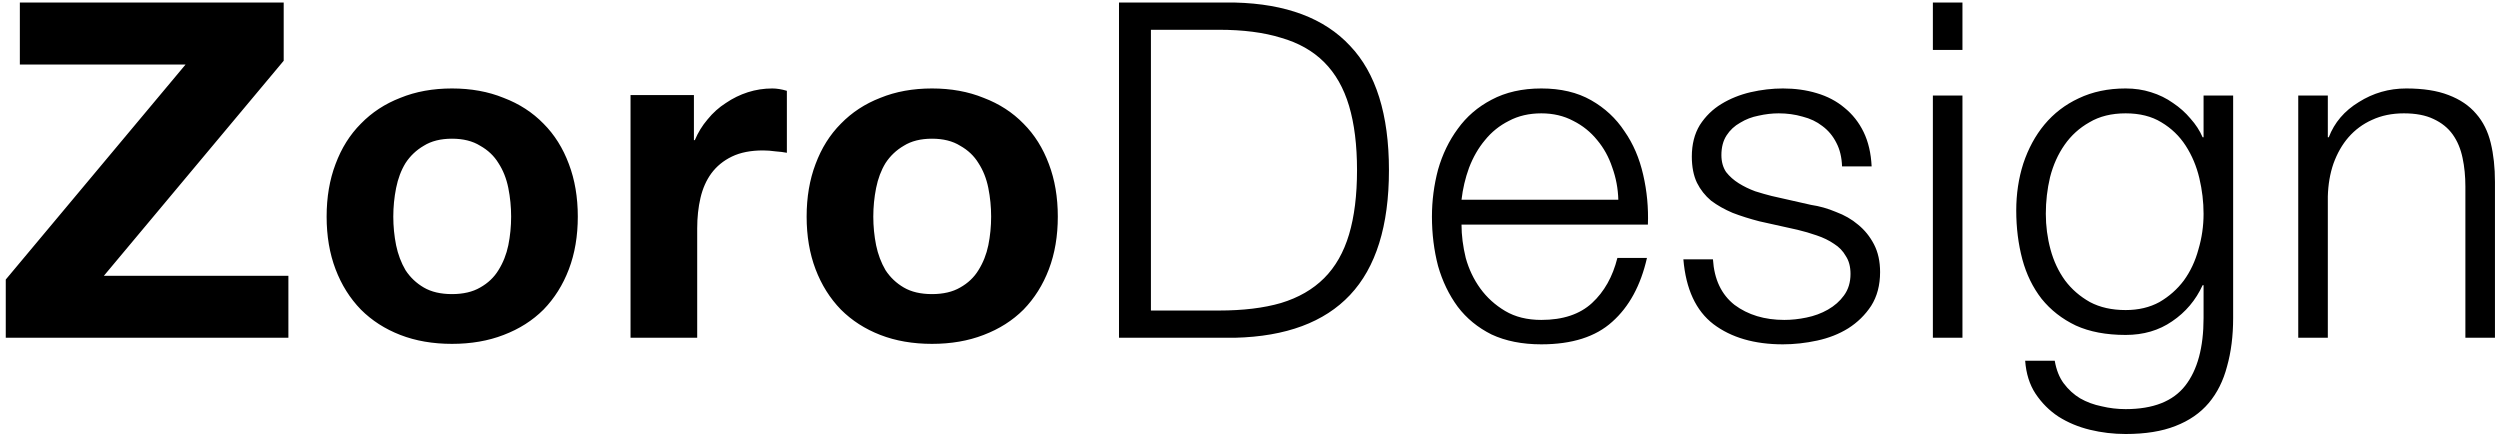 <svg width="426" viewBox="0 0 426 74" fill="none" xmlns="http://www.w3.org/2000/svg">
<path d="M0.982 47.634L31.622 10.994H3.382V0.434H48.342V10.354L17.702 46.994H49.142V57.554H0.982V47.634ZM67.017 36.914C67.017 38.567 67.177 40.194 67.497 41.794C67.817 43.34 68.35 44.754 69.097 46.034C69.897 47.26 70.937 48.247 72.217 48.994C73.497 49.74 75.097 50.114 77.017 50.114C78.937 50.114 80.537 49.74 81.817 48.994C83.15 48.247 84.19 47.26 84.937 46.034C85.737 44.754 86.297 43.34 86.617 41.794C86.937 40.194 87.097 38.567 87.097 36.914C87.097 35.26 86.937 33.634 86.617 32.034C86.297 30.434 85.737 29.02 84.937 27.794C84.19 26.567 83.15 25.58 81.817 24.834C80.537 24.034 78.937 23.634 77.017 23.634C75.097 23.634 73.497 24.034 72.217 24.834C70.937 25.58 69.897 26.567 69.097 27.794C68.35 29.02 67.817 30.434 67.497 32.034C67.177 33.634 67.017 35.26 67.017 36.914ZM55.657 36.914C55.657 33.607 56.163 30.62 57.177 27.954C58.19 25.234 59.63 22.94 61.497 21.074C63.363 19.154 65.603 17.687 68.217 16.674C70.83 15.607 73.763 15.074 77.017 15.074C80.27 15.074 83.203 15.607 85.817 16.674C88.483 17.687 90.75 19.154 92.617 21.074C94.483 22.94 95.923 25.234 96.937 27.954C97.95 30.62 98.457 33.607 98.457 36.914C98.457 40.22 97.95 43.207 96.937 45.874C95.923 48.54 94.483 50.834 92.617 52.754C90.75 54.62 88.483 56.06 85.817 57.074C83.203 58.087 80.27 58.594 77.017 58.594C73.763 58.594 70.83 58.087 68.217 57.074C65.603 56.06 63.363 54.62 61.497 52.754C59.63 50.834 58.19 48.54 57.177 45.874C56.163 43.207 55.657 40.22 55.657 36.914ZM107.443 16.194H118.243V23.874H118.403C118.936 22.594 119.656 21.42 120.563 20.354C121.47 19.234 122.51 18.3 123.683 17.554C124.856 16.754 126.11 16.14 127.443 15.714C128.776 15.287 130.163 15.074 131.603 15.074C132.35 15.074 133.176 15.207 134.083 15.474V26.034C133.55 25.927 132.91 25.847 132.163 25.794C131.416 25.687 130.696 25.634 130.003 25.634C127.923 25.634 126.163 25.98 124.723 26.674C123.283 27.367 122.11 28.327 121.203 29.554C120.35 30.727 119.736 32.114 119.363 33.714C118.99 35.314 118.803 37.047 118.803 38.914V57.554H107.443V16.194ZM148.81 36.914C148.81 38.567 148.97 40.194 149.29 41.794C149.61 43.34 150.144 44.754 150.89 46.034C151.69 47.26 152.73 48.247 154.01 48.994C155.29 49.74 156.89 50.114 158.81 50.114C160.73 50.114 162.33 49.74 163.61 48.994C164.944 48.247 165.984 47.26 166.73 46.034C167.53 44.754 168.09 43.34 168.41 41.794C168.73 40.194 168.89 38.567 168.89 36.914C168.89 35.26 168.73 33.634 168.41 32.034C168.09 30.434 167.53 29.02 166.73 27.794C165.984 26.567 164.944 25.58 163.61 24.834C162.33 24.034 160.73 23.634 158.81 23.634C156.89 23.634 155.29 24.034 154.01 24.834C152.73 25.58 151.69 26.567 150.89 27.794C150.144 29.02 149.61 30.434 149.29 32.034C148.97 33.634 148.81 35.26 148.81 36.914ZM137.45 36.914C137.45 33.607 137.957 30.62 138.97 27.954C139.984 25.234 141.424 22.94 143.29 21.074C145.157 19.154 147.397 17.687 150.01 16.674C152.624 15.607 155.557 15.074 158.81 15.074C162.064 15.074 164.997 15.607 167.61 16.674C170.277 17.687 172.544 19.154 174.41 21.074C176.277 22.94 177.717 25.234 178.73 27.954C179.744 30.62 180.25 33.607 180.25 36.914C180.25 40.22 179.744 43.207 178.73 45.874C177.717 48.54 176.277 50.834 174.41 52.754C172.544 54.62 170.277 56.06 167.61 57.074C164.997 58.087 162.064 58.594 158.81 58.594C155.557 58.594 152.624 58.087 150.01 57.074C147.397 56.06 145.157 54.62 143.29 52.754C141.424 50.834 139.984 48.54 138.97 45.874C137.957 43.207 137.45 40.22 137.45 36.914ZM190.677 0.434H210.437C219.13 0.647 225.663 3.1 230.037 7.794C234.463 12.434 236.677 19.5 236.677 28.994C236.677 38.487 234.463 45.58 230.037 50.274C225.663 54.914 219.13 57.34 210.437 57.554H190.677V0.434ZM196.117 52.914H207.717C211.823 52.914 215.343 52.487 218.277 51.634C221.263 50.727 223.717 49.314 225.637 47.394C227.557 45.474 228.97 42.994 229.877 39.954C230.783 36.914 231.237 33.26 231.237 28.994C231.237 24.727 230.783 21.074 229.877 18.034C228.97 14.994 227.557 12.514 225.637 10.594C223.717 8.674 221.263 7.287 218.277 6.434C215.343 5.527 211.823 5.074 207.717 5.074H196.117V52.914ZM275.762 34.034C275.709 32.114 275.362 30.274 274.722 28.514C274.136 26.754 273.282 25.207 272.162 23.874C271.042 22.487 269.682 21.394 268.082 20.594C266.482 19.74 264.669 19.314 262.642 19.314C260.562 19.314 258.722 19.74 257.122 20.594C255.522 21.394 254.162 22.487 253.042 23.874C251.922 25.207 251.016 26.78 250.322 28.594C249.682 30.354 249.256 32.167 249.042 34.034H275.762ZM249.042 38.274C249.042 40.087 249.282 41.98 249.762 43.954C250.296 45.874 251.122 47.607 252.242 49.154C253.362 50.7 254.776 51.98 256.482 52.994C258.189 54.007 260.242 54.514 262.642 54.514C266.322 54.514 269.202 53.554 271.282 51.634C273.362 49.714 274.802 47.154 275.602 43.954H280.642C279.576 48.647 277.602 52.274 274.722 54.834C271.896 57.394 267.869 58.674 262.642 58.674C259.389 58.674 256.562 58.114 254.162 56.994C251.816 55.82 249.896 54.247 248.402 52.274C246.909 50.247 245.789 47.927 245.042 45.314C244.349 42.647 244.002 39.847 244.002 36.914C244.002 34.194 244.349 31.527 245.042 28.914C245.789 26.3 246.909 23.98 248.402 21.954C249.896 19.874 251.816 18.22 254.162 16.994C256.562 15.714 259.389 15.074 262.642 15.074C265.949 15.074 268.776 15.74 271.122 17.074C273.469 18.407 275.362 20.167 276.802 22.354C278.296 24.487 279.362 26.967 280.002 29.794C280.642 32.567 280.909 35.394 280.802 38.274H249.042ZM313.887 28.354C313.833 26.807 313.513 25.474 312.927 24.354C312.34 23.18 311.54 22.22 310.527 21.474C309.567 20.727 308.447 20.194 307.167 19.874C305.887 19.5 304.527 19.314 303.087 19.314C301.967 19.314 300.82 19.447 299.647 19.714C298.527 19.927 297.487 20.327 296.527 20.914C295.567 21.447 294.793 22.167 294.207 23.074C293.62 23.98 293.327 25.1 293.327 26.434C293.327 27.554 293.593 28.514 294.127 29.314C294.713 30.06 295.433 30.7 296.287 31.234C297.14 31.767 298.073 32.22 299.087 32.594C300.1 32.914 301.033 33.18 301.887 33.394L308.607 34.914C310.047 35.127 311.46 35.527 312.847 36.114C314.287 36.647 315.54 37.367 316.607 38.274C317.727 39.18 318.633 40.3 319.327 41.634C320.02 42.967 320.367 44.54 320.367 46.354C320.367 48.594 319.86 50.514 318.847 52.114C317.833 53.66 316.527 54.94 314.927 55.954C313.38 56.914 311.62 57.607 309.647 58.034C307.673 58.46 305.727 58.674 303.807 58.674C298.953 58.674 295.007 57.527 291.967 55.234C288.98 52.94 287.273 49.26 286.847 44.194H291.887C292.1 47.607 293.327 50.194 295.567 51.954C297.86 53.66 300.687 54.514 304.047 54.514C305.273 54.514 306.527 54.38 307.807 54.114C309.14 53.847 310.367 53.394 311.487 52.754C312.607 52.114 313.513 51.314 314.207 50.354C314.953 49.34 315.327 48.114 315.327 46.674C315.327 45.447 315.06 44.434 314.527 43.634C314.047 42.78 313.38 42.087 312.527 41.554C311.673 40.967 310.687 40.487 309.567 40.114C308.5 39.74 307.407 39.42 306.287 39.154L299.807 37.714C298.153 37.287 296.633 36.807 295.247 36.274C293.86 35.687 292.633 34.994 291.567 34.194C290.553 33.34 289.753 32.327 289.167 31.154C288.58 29.927 288.287 28.434 288.287 26.674C288.287 24.594 288.74 22.807 289.647 21.314C290.607 19.82 291.833 18.62 293.327 17.714C294.82 16.807 296.473 16.14 298.287 15.714C300.153 15.287 301.993 15.074 303.807 15.074C305.887 15.074 307.807 15.34 309.567 15.874C311.38 16.407 312.953 17.234 314.287 18.354C315.673 19.474 316.767 20.86 317.567 22.514C318.367 24.167 318.82 26.114 318.927 28.354H313.887ZM329.362 0.434H334.402V8.514H329.362V0.434ZM329.362 16.274H334.402V57.554H329.362V16.274ZM380.528 54.194C380.528 57.234 380.181 59.98 379.488 62.434C378.848 64.887 377.808 66.967 376.368 68.674C374.928 70.38 373.035 71.687 370.688 72.594C368.395 73.5 365.568 73.954 362.208 73.954C360.128 73.954 358.101 73.714 356.128 73.234C354.155 72.754 352.368 72.007 350.768 70.994C349.221 69.98 347.915 68.674 346.848 67.074C345.835 65.527 345.248 63.66 345.088 61.474H350.128C350.395 63.02 350.901 64.3 351.648 65.314C352.448 66.38 353.381 67.234 354.448 67.874C355.568 68.514 356.795 68.967 358.128 69.234C359.461 69.554 360.821 69.714 362.208 69.714C366.901 69.714 370.288 68.38 372.368 65.714C374.448 63.047 375.488 59.207 375.488 54.194V48.594H375.328C374.155 51.154 372.421 53.207 370.128 54.754C367.888 56.3 365.248 57.074 362.208 57.074C358.901 57.074 356.075 56.54 353.728 55.474C351.381 54.354 349.435 52.834 347.888 50.914C346.395 48.994 345.301 46.754 344.608 44.194C343.915 41.58 343.568 38.807 343.568 35.874C343.568 33.047 343.968 30.38 344.768 27.874C345.621 25.314 346.821 23.1 348.368 21.234C349.968 19.314 351.915 17.82 354.208 16.754C356.555 15.634 359.221 15.074 362.208 15.074C363.755 15.074 365.195 15.287 366.528 15.714C367.915 16.14 369.168 16.754 370.288 17.554C371.408 18.3 372.395 19.18 373.248 20.194C374.155 21.207 374.848 22.274 375.328 23.394H375.488V16.274H380.528V54.194ZM362.208 52.834C364.395 52.834 366.315 52.38 367.968 51.474C369.621 50.514 371.008 49.287 372.128 47.794C373.248 46.247 374.075 44.487 374.608 42.514C375.195 40.54 375.488 38.514 375.488 36.434C375.488 34.407 375.248 32.38 374.768 30.354C374.288 28.327 373.515 26.487 372.448 24.834C371.381 23.18 369.995 21.847 368.288 20.834C366.635 19.82 364.608 19.314 362.208 19.314C359.808 19.314 357.755 19.82 356.048 20.834C354.341 21.794 352.928 23.074 351.808 24.674C350.688 26.274 349.861 28.114 349.328 30.194C348.848 32.22 348.608 34.3 348.608 36.434C348.608 38.514 348.875 40.54 349.408 42.514C349.941 44.487 350.768 46.247 351.888 47.794C353.008 49.287 354.421 50.514 356.128 51.474C357.835 52.38 359.861 52.834 362.208 52.834ZM391.621 16.274H396.661V23.394H396.821C397.781 20.887 399.488 18.887 401.941 17.394C404.394 15.847 407.088 15.074 410.021 15.074C412.901 15.074 415.301 15.447 417.221 16.194C419.194 16.94 420.768 18.007 421.941 19.394C423.114 20.727 423.941 22.38 424.421 24.354C424.901 26.327 425.141 28.54 425.141 30.994V57.554H420.101V31.794C420.101 30.034 419.941 28.407 419.621 26.914C419.301 25.367 418.741 24.034 417.941 22.914C417.141 21.794 416.048 20.914 414.661 20.274C413.328 19.634 411.648 19.314 409.621 19.314C407.594 19.314 405.781 19.687 404.181 20.434C402.634 21.127 401.301 22.114 400.181 23.394C399.114 24.62 398.261 26.114 397.621 27.874C397.034 29.58 396.714 31.447 396.661 33.474V57.554H391.621V16.274Z" fill="black"/>
</svg>
